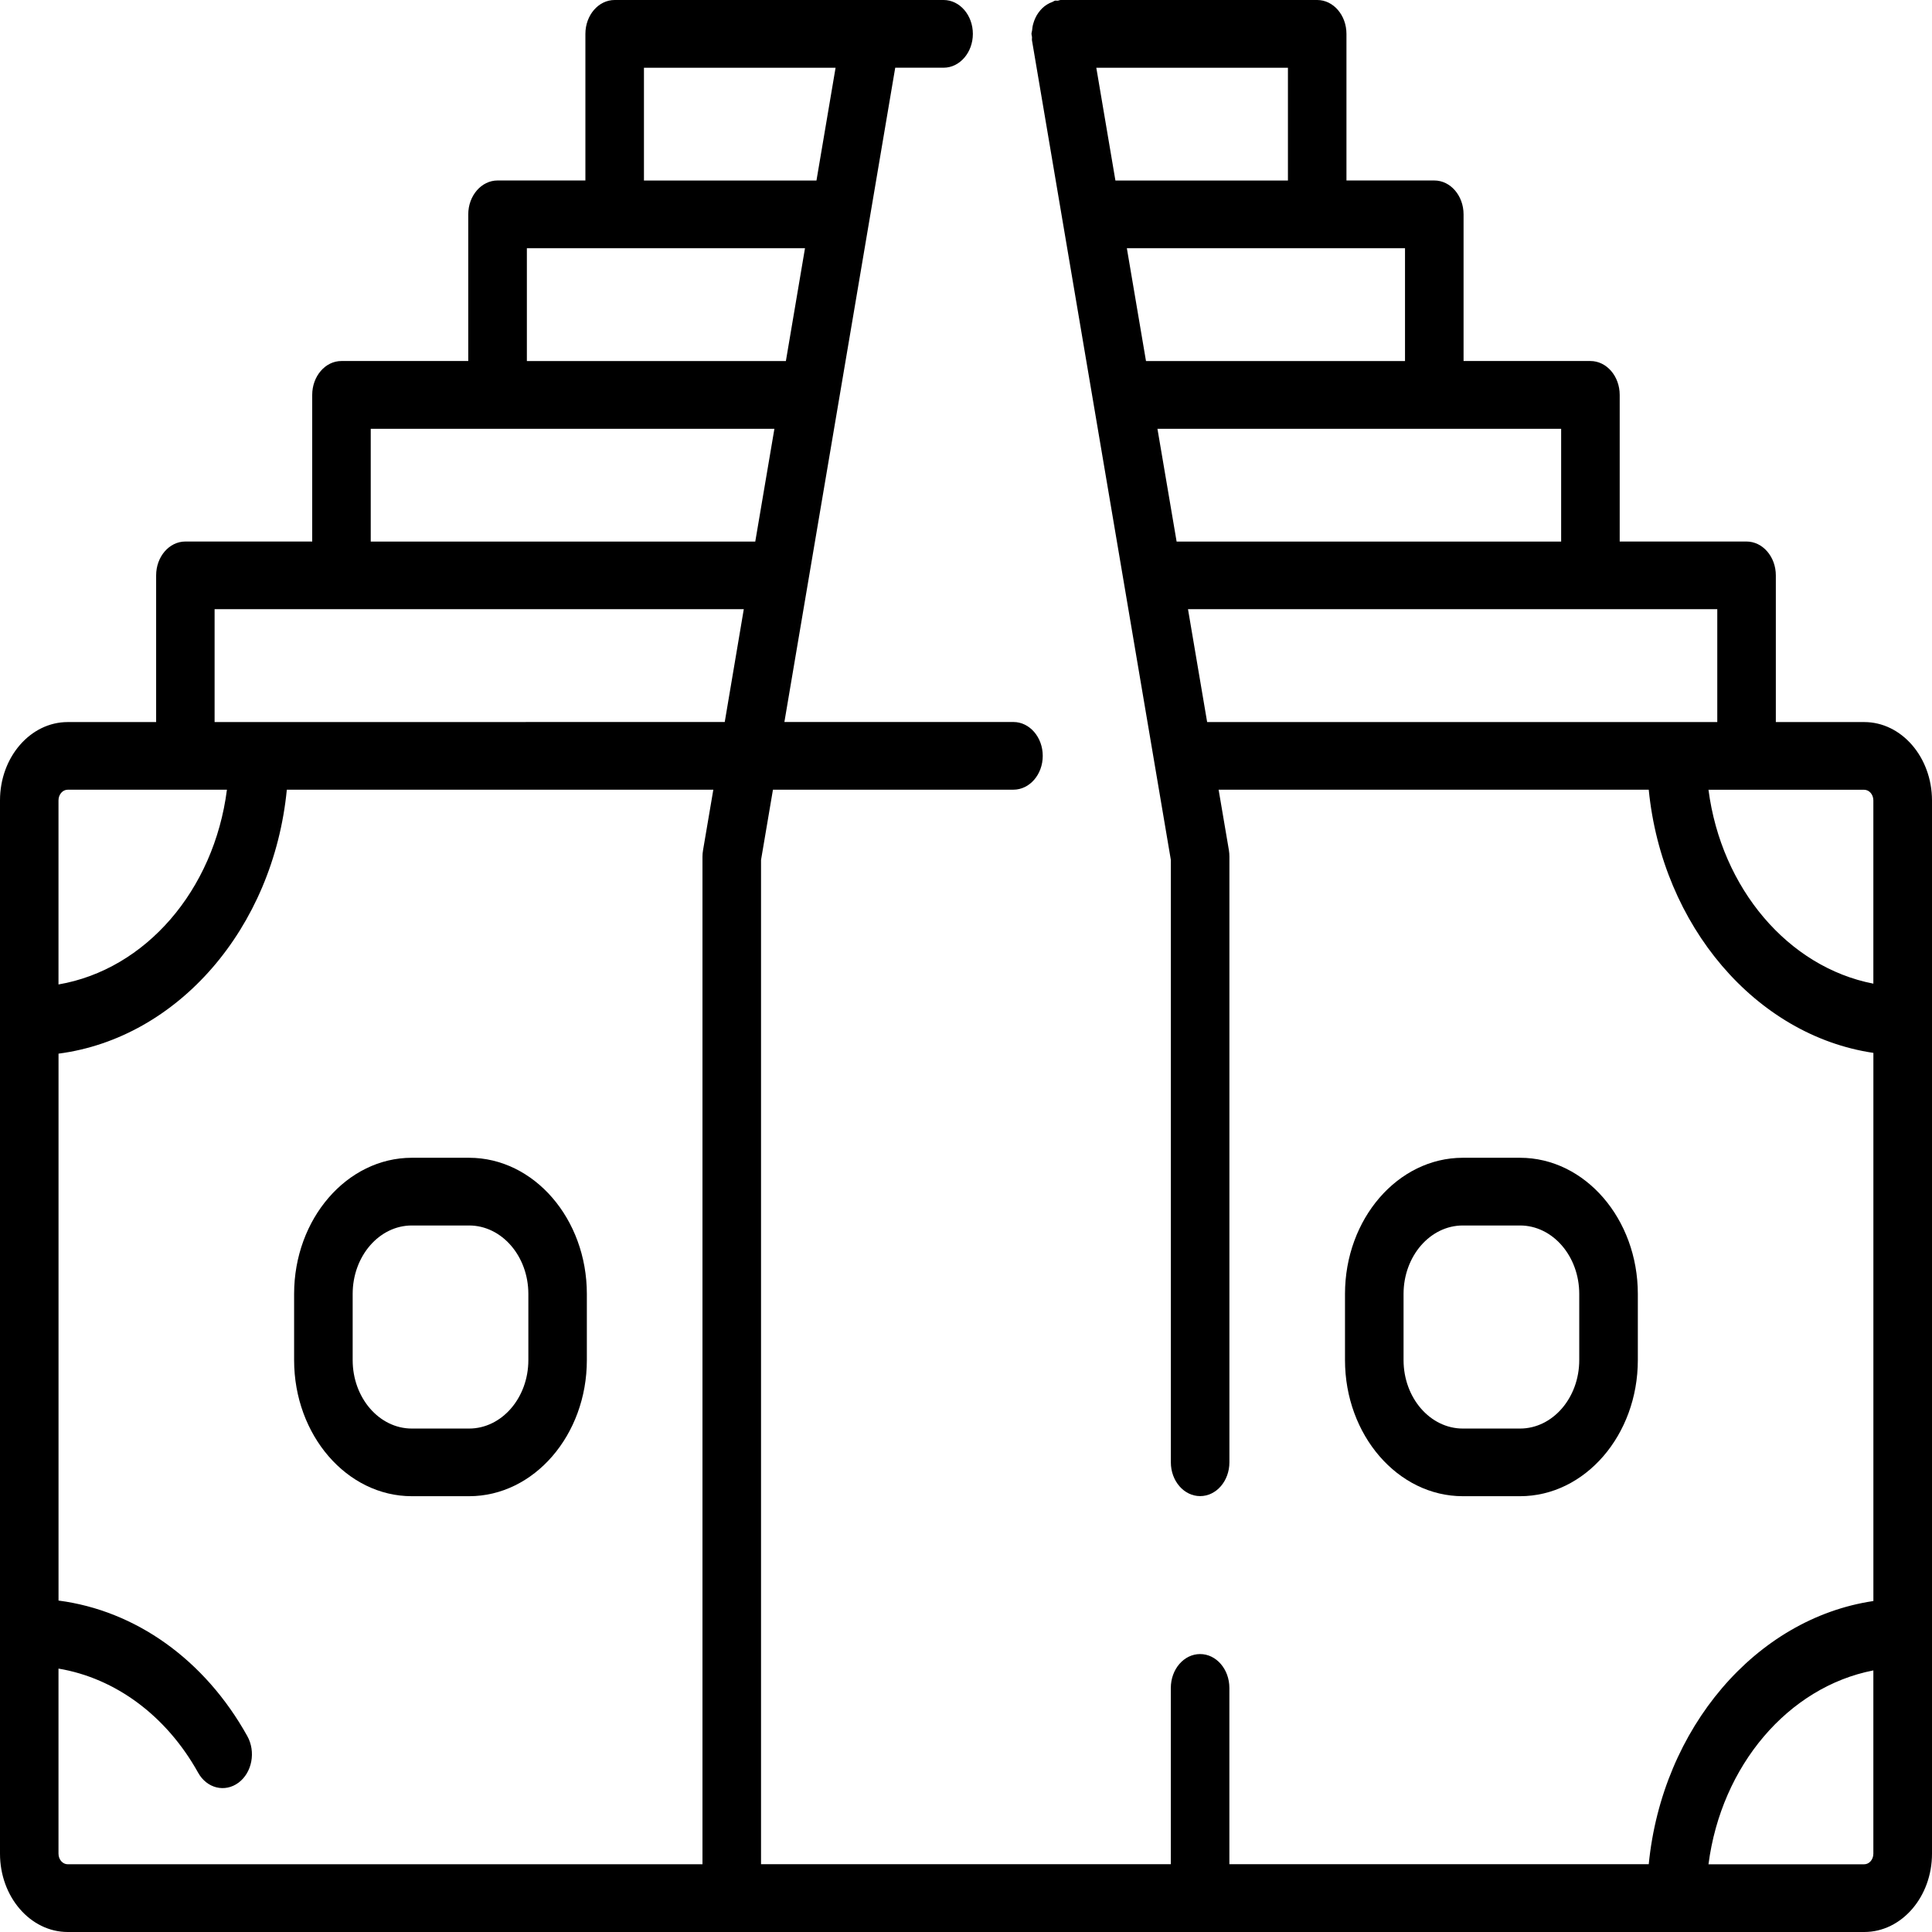 <svg width="65" height="65" viewBox="0 0 65 65" fill="none" xmlns="http://www.w3.org/2000/svg">
<path d="M51.14 50.338C53.325 50.338 55.103 48.282 55.103 45.759V43.533C55.103 41.008 53.325 38.952 51.14 38.952H49.215C47.029 38.952 45.251 41.008 45.251 43.533V45.759C45.251 48.282 47.029 50.338 49.215 50.338H51.14ZM47.221 45.759V43.533C47.221 42.263 48.115 41.23 49.215 41.23H51.14C52.239 41.23 53.132 42.263 53.132 43.533V45.759C53.132 47.028 52.239 48.062 51.14 48.062H49.215C48.115 48.062 47.221 47.028 47.221 45.759Z" fill="black"/>
<path d="M13.855 50.338H15.782C17.966 50.338 19.744 48.282 19.744 45.759V43.533C19.744 41.008 17.966 38.952 15.782 38.952H13.855C11.672 38.952 9.895 41.008 9.895 43.533V45.759C9.895 48.284 11.671 50.338 13.855 50.338ZM11.865 43.533C11.865 42.263 12.757 41.23 13.855 41.23H15.782C16.882 41.23 17.776 42.263 17.776 43.533V45.759C17.776 47.028 16.882 48.062 15.782 48.062H13.855C12.757 48.062 11.865 47.028 11.865 45.759V43.533Z" fill="black"/>
<path d="M62.72 24.293H59.746V19.359C59.746 18.731 59.304 18.219 58.76 18.219H54.493V13.286C54.493 12.658 54.053 12.146 53.507 12.146H49.24V7.212C49.24 6.584 48.8 6.072 48.256 6.072H45.3V1.14C45.3 0.512 44.86 0 44.316 0H35.687C35.653 0 35.623 0.019 35.591 0.023C35.56 0.027 35.529 0.016 35.497 0.022C35.462 0.03 35.435 0.056 35.403 0.067C35.339 0.091 35.281 0.116 35.224 0.153C35.167 0.188 35.117 0.229 35.068 0.274C35.021 0.321 34.979 0.369 34.938 0.426C34.898 0.482 34.862 0.54 34.833 0.606C34.804 0.668 34.781 0.731 34.762 0.8C34.74 0.874 34.73 0.947 34.723 1.027C34.719 1.065 34.703 1.101 34.703 1.14C34.703 1.177 34.717 1.21 34.721 1.246C34.724 1.284 34.713 1.32 34.72 1.359L39.392 28.931V49.198C39.392 49.826 39.833 50.335 40.378 50.335C40.921 50.335 41.362 49.826 41.362 49.198V28.823C41.362 28.75 41.357 28.676 41.345 28.604L40.999 26.569H55.47C55.922 31.148 59.073 34.838 63.028 35.423V53.865C59.073 54.45 55.922 58.142 55.47 62.719H41.361V56.789C41.361 56.16 40.921 55.649 40.376 55.649C39.833 55.649 39.391 56.158 39.391 56.789V62.719H25.604V28.933L26.005 26.569L34.096 26.568C34.639 26.568 35.082 26.059 35.082 25.431C35.082 24.802 34.64 24.291 34.096 24.291H26.39L30.119 2.278H31.746C32.289 2.278 32.731 1.767 32.731 1.14C32.731 0.512 32.291 0 31.746 0H29.308H20.679C20.136 0 19.695 0.51 19.695 1.14V6.072H16.74C16.197 6.072 15.754 6.583 15.754 7.212V12.146H11.487C10.944 12.146 10.504 12.657 10.504 13.286V18.219H6.236C5.693 18.219 5.253 18.729 5.253 19.359V24.293H2.279C1.022 24.293 0 25.475 0 26.928V62.365C0 63.818 1.022 65 2.279 65H24.621H40.379H62.721C63.978 65 65 63.818 65 62.365V26.928C64.997 25.475 63.975 24.293 62.72 24.293ZM21.665 2.279H28.112L27.469 6.074H21.665V2.279ZM17.726 8.352H27.083L26.44 12.148H17.726V8.352ZM1.968 26.928C1.968 26.73 2.107 26.569 2.278 26.569H7.635C7.201 29.955 4.898 32.618 1.968 33.121V26.928ZM23.653 28.604C23.64 28.676 23.634 28.75 23.634 28.823V62.721H2.278C2.107 62.721 1.968 62.561 1.968 62.364V56.138C3.884 56.46 5.594 57.719 6.664 59.637C6.956 60.166 7.564 60.318 8.025 59.976C8.482 59.637 8.614 58.932 8.318 58.405C6.884 55.831 4.558 54.186 1.969 53.849V35.449C5.992 34.924 9.196 31.22 9.65 26.569H23.999L23.653 28.604ZM24.383 24.291L7.22 24.293V20.495H25.024L24.383 24.291ZM12.473 18.221V14.426H26.054L25.41 18.221H12.473ZM63.027 62.365C63.027 62.563 62.889 62.722 62.718 62.722H57.48C57.911 59.402 60.162 56.755 63.027 56.199V62.365ZM36.884 2.279H43.331V6.074H37.527L36.884 2.279ZM37.912 8.352H47.27V12.148H38.556L37.912 8.352ZM39.586 18.221L38.941 14.426H52.523V18.221H39.586ZM40.613 24.293L39.969 20.495H57.776V24.293H40.613ZM63.027 33.094C60.163 32.54 57.912 29.891 57.48 26.571H62.718C62.889 26.571 63.027 26.732 63.027 26.929V33.094Z" fill="black"/>
</svg>
